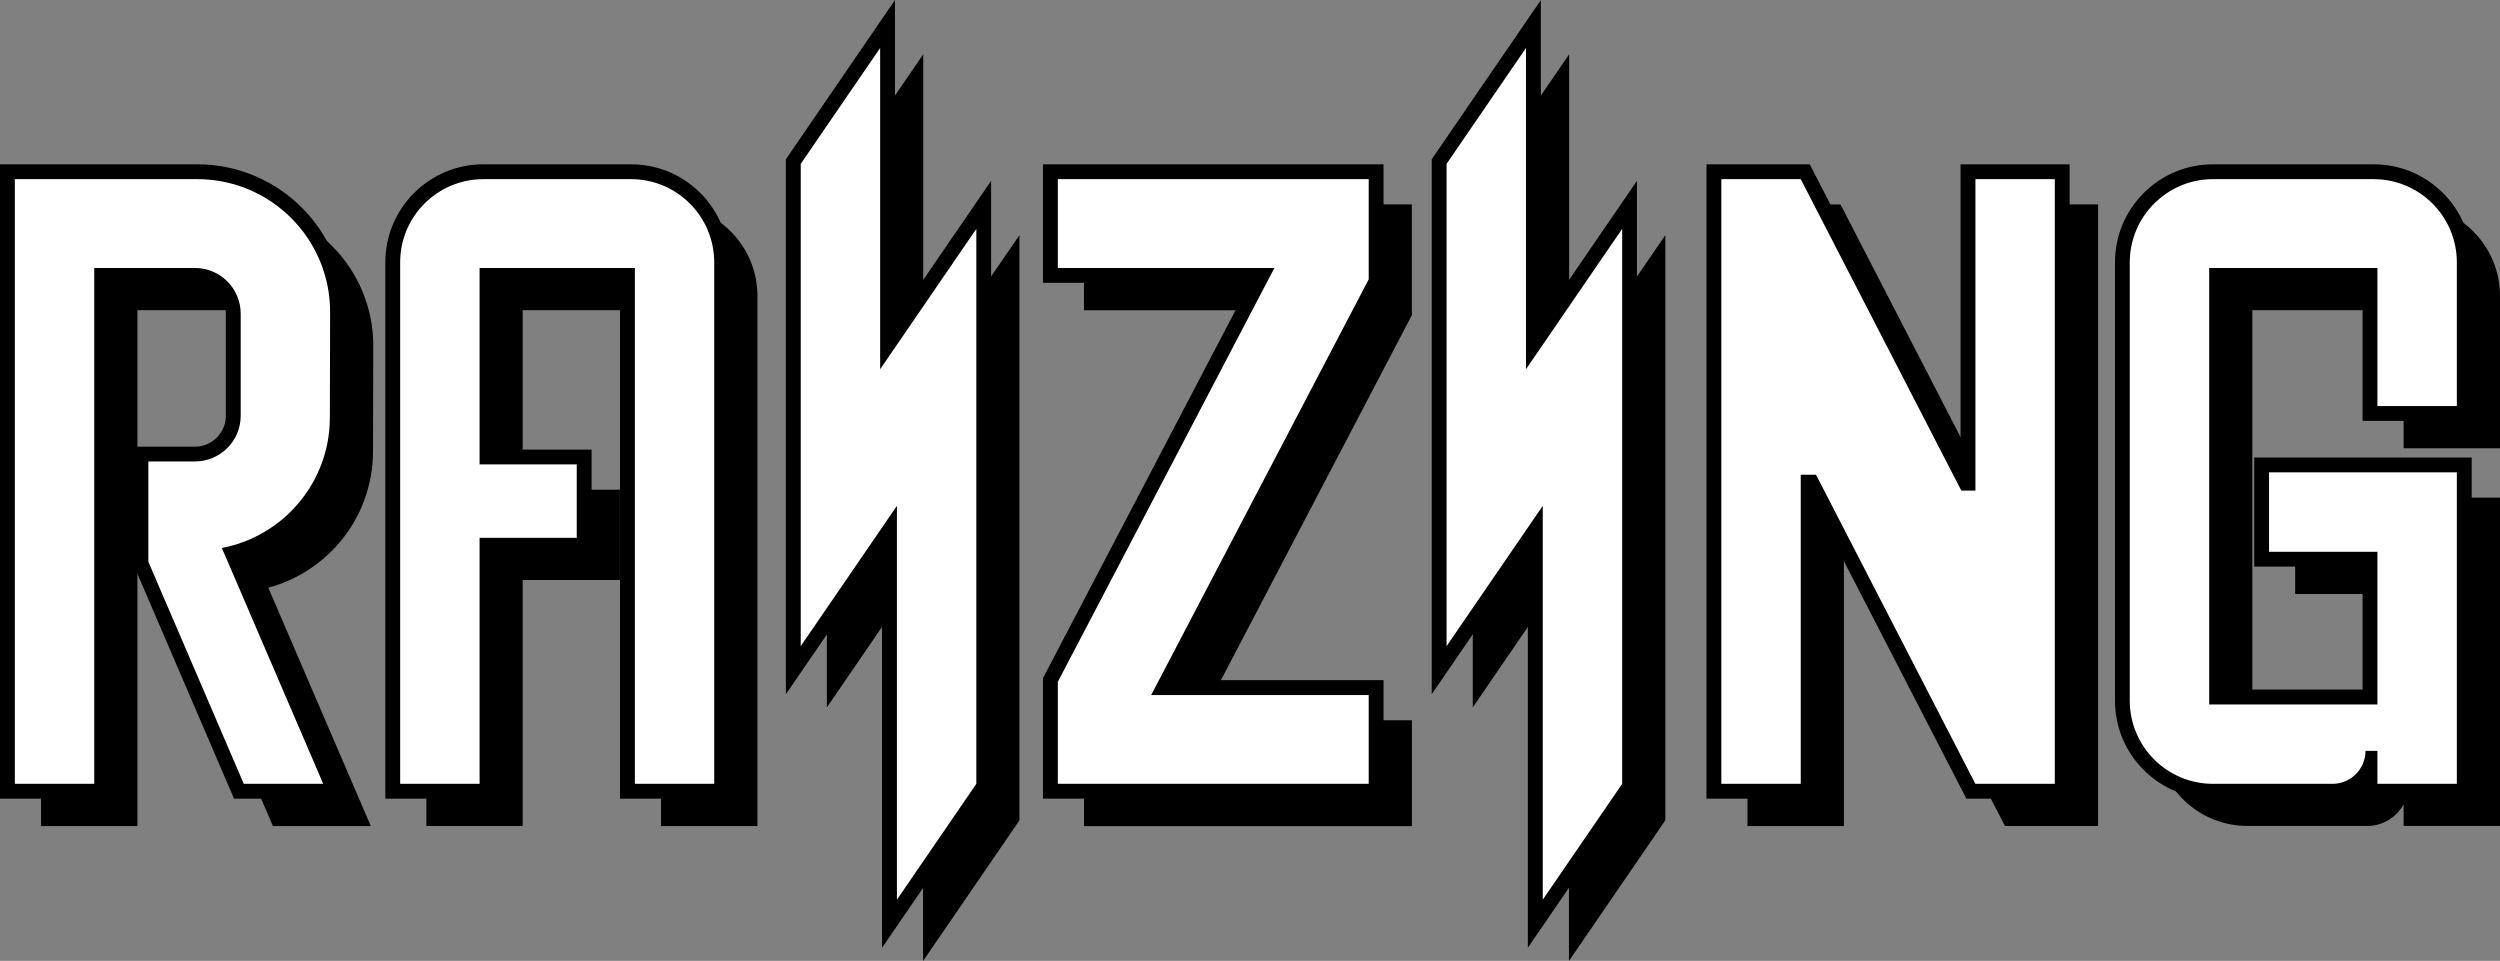 <?xml version="1.0" encoding="utf-8"?>
<!-- Generator: Adobe Illustrator 26.3.1, SVG Export Plug-In . SVG Version: 6.00 Build 0)  -->
<svg version="1.1" id="Layer_1" xmlns="http://www.w3.org/2000/svg" xmlns:xlink="http://www.w3.org/1999/xlink" x="0px" y="0px"
	 viewBox="0 0 3875.2 1489.4" style="enable-background:new 0 0 3875.2 1489.4;" xml:space="preserve">
<rect x="0" y="0" width="3875.2" height="1489.4" fill="#808080" stroke="none"/>
<style type="text/css">
	.st0{fill:#FFFFFF;}
	.st1{fill:#0037C1;}
	.st2{fill:#FFB41D;}
	.st3{fill:#FFFFFF;stroke:#FFFFFF;stroke-width:29.613;stroke-linecap:round;stroke-linejoin:round;stroke-miterlimit:10;}
</style>
<g>
	<g>
		<g>
			<path d="M1031.2,1273.9V474.3H803.6v291.4h150.7v126.8H803.6v381.5H667.4V459c0-74.8,60.8-135.6,135.6-135.6h228.9
				c74.8,0,135.6,60.8,135.6,135.6v814.9H1031.2z"/>
			<path d="M1031.8,330c71.2,0,129,57.8,129,129v808.3h-123.1V467.7H797v304.5h150.7v113.7H797v381.5H673.9V459
				c0-71.3,57.8-129,129-129H1031.8 M1031.8,316.8H803c-38,0-73.7,14.8-100.5,41.6c-26.9,26.9-41.6,62.6-41.6,100.5v808.3v13.2h13.2
				H797h13.2v-13.2V899h137.5h13.2v-13.2V772.2v-13.2h-13.2H810.2V480.8h214.4v786.5v13.2h13.2h123.1h13.2v-13.2V459
				c0-38-14.8-73.7-41.6-100.5C1105.5,331.6,1069.8,316.8,1031.8,316.8L1031.8,316.8z"/>
		</g>
		<g>
			<path d="M3732.4,1273.9v-51.1h-5.7c-3.3,28.7-27.7,51.1-57.3,51.1h-185.3c-74.8,0-135.6-60.8-135.6-135.6V459
				c0-74.8,60.8-135.6,135.6-135.6l248.9,0c74.8,0,135.6,60.8,135.6,135.6v229.2h-136.3v-214h-247.6v663.4h247.6V914.2h-168V777.9
				h304.3v496H3732.4z"/>
			<path d="M3484.1,330l248.9,0c71.2,0,129,57.8,129,129v222.7h-123.1v-214h-260.8v676.6h260.8V907.6h-168V784.5H3862v482.8h-123.1
				v-51.1h-18.5c0,28.2-22.9,51.1-51.1,51.1h-7.4h-177.9c-71.2,0-129-57.8-129-129V459C3355.1,387.8,3412.8,330,3484.1,330
				 M3484.1,316.8c-38,0-73.7,14.8-100.5,41.6c-26.9,26.9-41.6,62.6-41.6,100.5v679.3c0,38,14.8,73.7,41.6,100.5
				c26.9,26.9,62.6,41.6,100.5,41.6H3662h7.4c24.3,0,45.4-13.5,56.4-33.5v20.3v13.2h13.2H3862h13.2v-13.2V784.5v-13.2H3862h-291.1
				h-13.2v13.2v123.1v13.2h13.2h154.9v210.3h-234.5V480.8h234.5v200.8v13.2h13.2H3862h13.2v-13.2V459c0-38-14.8-73.7-41.6-100.5
				c-26.9-26.9-62.6-41.6-100.5-41.6L3484.1,316.8L3484.1,316.8z"/>
		</g>
		<g>
			<path d="M427.3,1273.9L277.1,924.4V761.1h78.8c35.5,0,64.3-28.9,64.3-64.3V538.6c0-35.5-28.9-64.3-64.3-64.3H206.4v799.6H70.1
				V323.4h289.3c56.9,0,110.3,22.2,150.4,62.4c40.2,40.3,62.2,93.7,62.1,150.6l-0.4,163.5c-0.2,99-69.1,184.6-164.8,206.6
				l157.9,367.4H427.3z"/>
			<path d="M359.5,330c113.9,0,206.2,92.5,205.9,206.4L565,699.9c-0.2,100.4-72.3,183.8-167.4,201.8l157.1,365.6H431.6L283.7,923.1
				v-17.8v-85.7v-52h72.2c39.2,0,70.9-31.7,70.9-70.9V538.6c0-39.2-31.7-70.9-70.9-70.9H199.8v799.6H76.7V330h61.5h61.5H359.5
				 M359.5,316.8H199.8h-61.5H76.7H63.6V330v937.3v13.2h13.2h123.1H213v-13.2V480.8h143c31.8,0,57.7,25.9,57.7,57.7v158.2
				c0,31.8-25.9,57.7-57.7,57.7h-72.2h-13.2v13.2v52v85.7v17.8v2.7l1.1,2.5l147.9,344.2l3.4,8h8.7h123.1h20l-7.9-18.4L415.9,911
				C459,899.4,498,874.6,527,840.1c16.2-19.2,28.8-40.9,37.5-64.3c9-24.3,13.6-49.8,13.7-75.9l0.4-163.5
				c0.1-29.6-5.7-58.4-17.1-85.5c-11-26.1-26.8-49.6-46.9-69.8c-20.1-20.2-43.6-36-69.7-47.1C417.8,322.6,389.1,316.8,359.5,316.8
				L359.5,316.8z"/>
		</g>
		<g>
			<polygon points="1437.4,857.7 1288.3,1075.2 1288.3,304.3 1424.5,105.4 1424.5,603.3 1573.6,385.8 1573.6,1269.4 1437.4,1468.2 
							"/>
			<path d="M1418,126.7v497.9l26-37.9v0l78.8-115l27.1-39.6l17.2-25v860.3l-123.1,179.6V836.4l-26,37.9v0L1294.9,1054V306.3
				L1418,126.7 M1431.1,84.2l-24,35L1284,298.9l-2.3,3.4v4.1V1054v42.5l24-35l123.1-179.6l2-2.8v568v42.5l24-35l123.1-179.6l2.3-3.4
				v-4.1V407v-42.5l-24,35l-17.2,25l-27.1,39.6l-78.8,115l-2,2.8V126.7V84.2L1431.1,84.2z"/>
		</g>
		<g>
			<polygon points="2438.5,857.7 2289.4,1075.2 2289.4,304.3 2425.7,105.4 2425.7,603.3 2574.8,385.8 2574.8,1269.4 2438.5,1468.2 
							"/>
			<path d="M2419.1,126.7v497.9l26-37.9v0l78.8-115l27.1-39.6l17.2-25v860.3l-123.1,179.6V836.4l-26,37.9v0L2296,1054V306.3
				L2419.1,126.7 M2432.3,84.2l-24,35l-123.1,179.6l-2.3,3.4v4.1V1054v42.5l24-35L2430,881.8l2-2.8v568v42.5l24-35l123.1-179.6
				l2.3-3.4v-4.1V407v-42.5l-24,35l-17.2,25l-27.1,39.6l-78.8,115l-2,2.8V126.7V84.2L2432.3,84.2z"/>
		</g>
		<g>
			<polygon points="3111.7,1273.9 2864.7,794.8 2851.5,794.8 2851.5,1273.9 2715.3,1273.9 2715.3,323.4 2848.9,323.4 3097.9,806.2 
				3109.1,806.2 3109.1,323.4 3245.4,323.4 3245.4,1273.9 			"/>
			<path d="M3238.8,330v937.3h-123.1l-247.1-479.1h-23.7v479.1h-123.1V330h123.1v0l248.9,482.8h21.9V330H3238.8 M2708.7,316.8V330
				v937.3v13.2h13.2h123.1h13.2v-13.2v-466h2.6l243.4,472l3.7,7.1h8h123.1h13.2v-13.2V330v-13.2h-13.2h-123.1h-13.2V330v469.6h-0.7
				L2856.6,324l-3.7-7.1h-8l-123.1,0H2708.7L2708.7,316.8z"/>
		</g>
		<g>
			<polygon points="1686.8,1273.9 1686.8,1107.6 2018.2,474.3 1686.8,474.3 1686.8,323.4 2181.9,323.4 2181.9,486.9 1849,1123.1 
				2181.9,1123.1 2181.9,1273.9 			"/>
			<path d="M2175.3,330v134.7v3v17.6l-337.2,644.4h337.2v137.7h-481.9v-79.1v-58.6v-20.4l335.7-641.5h-335.7V330H2175.3
				 M2188.5,316.8h-13.2h-481.9h-13.2V330v137.7v13.2h13.2h314l-325.6,622.3l-1.5,2.9v3.2v20.4v58.6v79.1v13.2h13.2h481.9h13.2
				v-13.2v-137.7v-13.2h-13.2h-315.4L2187,491.4l1.5-2.9v-3.2v-17.6v-3V330V316.8L2188.5,316.8z"/>
		</g>
	</g>
	<g>
		<g>
			<path class="st0" d="M972.5,1226.5V426.9H754.9v281.5h150.7v136.7H754.9v381.5H608.7V406.7c0-77.5,63-140.5,140.5-140.5h228.9
				c77.5,0,140.5,63,140.5,140.5v819.8H972.5z"/>
			<path d="M978.1,277.7c71.3,0,129,57.8,129,129V1215H984.1V415.4H743.4v304.5H894v113.7H743.4V1215H620.3V406.7
				c0-71.3,57.8-129,129-129H978.1 M978.1,254.7H749.3c-40.6,0-78.8,15.8-107.5,44.5c-28.7,28.7-44.5,66.9-44.5,107.5V1215v23h23
				h123.1h23v-23V856.6H894h23v-23V719.9v-23h-23H766.4V438.4H961V1215v23h23h123.1h23v-23V406.7c0-40.6-15.8-78.8-44.5-107.5
				C1056.9,270.5,1018.8,254.7,978.1,254.7L978.1,254.7z"/>
		</g>
		<g>
			<path class="st0" d="M3673.7,1226.5v-39.1c-9.3,22.9-31.8,39.1-58,39.1h-185.3c-77.5,0-140.5-63-140.5-140.5V406.7
				c0-77.5,63-140.5,140.5-140.5l248.9,0c77.5,0,140.5,63,140.5,140.5v234.2h-146.1v-214H3436v653.5h237.7V866.8h-168V720.7h314.1
				v505.8H3673.7z"/>
			<path d="M3430.4,277.7l248.9,0c71.2,0,129,57.8,129,129v222.7h-123.1v-214h-260.8v676.6h260.8V855.3h-168V732.2h291.1V1215
				h-123.1v-51.1h-18.5c0,28.2-22.9,51.1-51.1,51.1h-7.4h-177.9c-71.2,0-129-57.8-129-129V406.7
				C3301.4,335.4,3359.2,277.7,3430.4,277.7 M3430.4,254.7c-40.6,0-78.8,15.8-107.5,44.5c-28.7,28.7-44.5,66.9-44.5,107.5V1086
				c0,40.6,15.8,78.8,44.5,107.5c28.7,28.7,66.9,44.5,107.5,44.5h177.9h7.4c17.6,0,33.8-6.2,46.5-16.4v16.4h23h123.1h23v-23V732.2
				v-23h-23h-291.1h-23v23v123.1v23h23h145v190.5h-214.7V438.4h214.7v191v23h23h123.1h23v-23V406.7c0-40.6-15.8-78.8-44.5-107.5
				c-28.7-28.7-66.9-44.5-107.5-44.5H3430.4L3430.4,254.7z"/>
		</g>
		<g>
			<path class="st0" d="M370.4,1226.5L218.5,873.1V703.8h83.8c32.8,0,59.4-26.6,59.4-59.4V486.3c0-32.8-26.6-59.4-59.4-59.4H157.6
				v799.6H11.5V266.2h294.3c58.2,0,112.9,22.7,153.9,63.9s63.6,95.9,63.5,154.1l-0.4,163.5c-0.2,99.3-67.9,185.5-162.9,210
				l158.6,368.9H370.4z"/>
			<path d="M305.8,277.7c113.9,0,206.2,92.5,205.9,206.4l-0.4,163.5c-0.2,100.4-72.3,183.8-167.4,201.8L501,1215H377.9L230,870.8
				V853v-85.7v-52h72.2c39.2,0,70.9-31.7,70.9-70.9V486.3c0-39.2-31.7-70.9-70.9-70.9H146.1V1215H23V277.7h61.5h61.5H305.8
				 M305.8,254.7H146.1H84.6H23H0v23V1215v23h23h123.1h23v-23V438.4h133.1c26.4,0,47.9,21.5,47.9,47.9v158.2
				c0,26.4-21.5,47.9-47.9,47.9H230h-23v23v52V853v17.8v4.7l1.9,4.4l147.9,344.2l6,13.9h15.2H501h35l-13.8-32.1L375.7,865
				c40.7-13.2,77.4-37.7,105.2-70.8c16.9-20.1,30.1-42.7,39.2-67.2c9.4-25.4,14.3-52,14.3-79.3l0.4-163.5c0.1-31-5.9-61-17.8-89.3
				c-11.5-27.3-28-51.9-49-72.9c-21-21.1-45.5-37.6-72.8-49.2C366.8,260.7,336.7,254.7,305.8,254.7L305.8,254.7z"/>
		</g>
		<g>
			<polygon class="st0" points="1378.7,821.3 1229.7,1038.8 1229.7,250.4 1375.8,37.2 1375.8,535.1 1524.9,317.6 1524.9,1218.6 
				1378.7,1431.8 			"/>
			<g>
				<path d="M1364.3,74.4v497.9l26-37.9v0l78.8-115l27.1-39.6l17.2-25V1215l-123.1,179.6V784.1l-26,37.9v0l-123.1,179.6V254
					L1364.3,74.4 M1387.3,0l-42,61.3L1222.2,241l-4,5.9v7.1v747.7v74.4l42-61.3l107-156.2v536.2v74.4l42-61.3l123.1-179.6l4-5.9
					v-7.1V354.7v-74.4l-42,61.3l-17.2,25l-27.1,39.6l-62.7,91.5V74.4V0L1387.3,0z"/>
			</g>
		</g>
		<g>
			<polygon class="st0" points="2379.9,821.3 2230.8,1038.8 2230.8,250.4 2377,37.2 2377,535.1 2526,317.6 2526,1218.6 
				2379.9,1431.8 			"/>
			<g>
				<path d="M2365.4,74.4v497.9l26-37.9v0l78.8-115l27.1-39.6l17.2-25V1215l-123.1,179.6V784.1l-26,37.9v0l-123.1,179.6V254
					L2365.4,74.4 M2388.5,0l-42,61.3L2223.3,241l-4,5.9v7.1v747.7v74.4l42-61.3l107-156.2v536.1v74.4l42-61.3l123.1-179.6l4-5.9
					v-7.1V354.7v-74.4l-42,61.3l-17.2,25l-27.1,39.6l-62.7,91.5V74.4V0L2388.5,0z"/>
			</g>
		</g>
		<g>
			<polygon class="st0" points="3055,1226.5 2808,747.4 2802.8,747.4 2802.8,1226.5 2656.6,1226.5 2656.6,266.2 2798.3,266.2 
				3047.2,749 3050.5,749 3050.5,266.2 3196.7,266.2 3196.7,1226.5 			"/>
			<g>
				<path d="M3185.1,277.7V1215H3062L2815,735.9h-23.7V1215h-123.1V277.7h123.1v0l248.9,482.8h21.9V277.7H3185.1 M3208.2,254.7h-23
					H3062h-23v23V708l-227.3-440.8l-6.4-12.5h-14h-123.1h-23v23V1215v23h23h123.1h23v-23V784.7l227.3,440.8l6.4,12.5h14h123.1h23
					v-23V277.7V254.7L3208.2,254.7z"/>
			</g>
		</g>
		<g>
			<polygon class="st0" points="1628.2,1226.5 1628.2,1054.1 1956.4,426.9 1628.2,426.9 1628.2,266.2 2133.1,266.2 2133.1,435.8 
				1803.5,1065.8 2133.1,1065.8 2133.1,1226.5 			"/>
			<path d="M2121.6,277.7v134.7v3V433l-337.2,644.4h337.2V1215h-481.9v-79.1v-58.6v-20.4l335.7-641.5h-335.7V277.7H2121.6
				 M2144.6,254.7h-23h-481.9h-23v23v137.7v23h23h297.7l-318.1,607.8l-2.6,5v5.7v20.4v58.6v79.1v23h23h481.9h23v-23v-137.7v-23h-23
				h-299.1L2142,443.7l2.6-5V433v-17.6v-3V277.7V254.7L2144.6,254.7z"/>
		</g>
	</g>
</g>
</svg>
